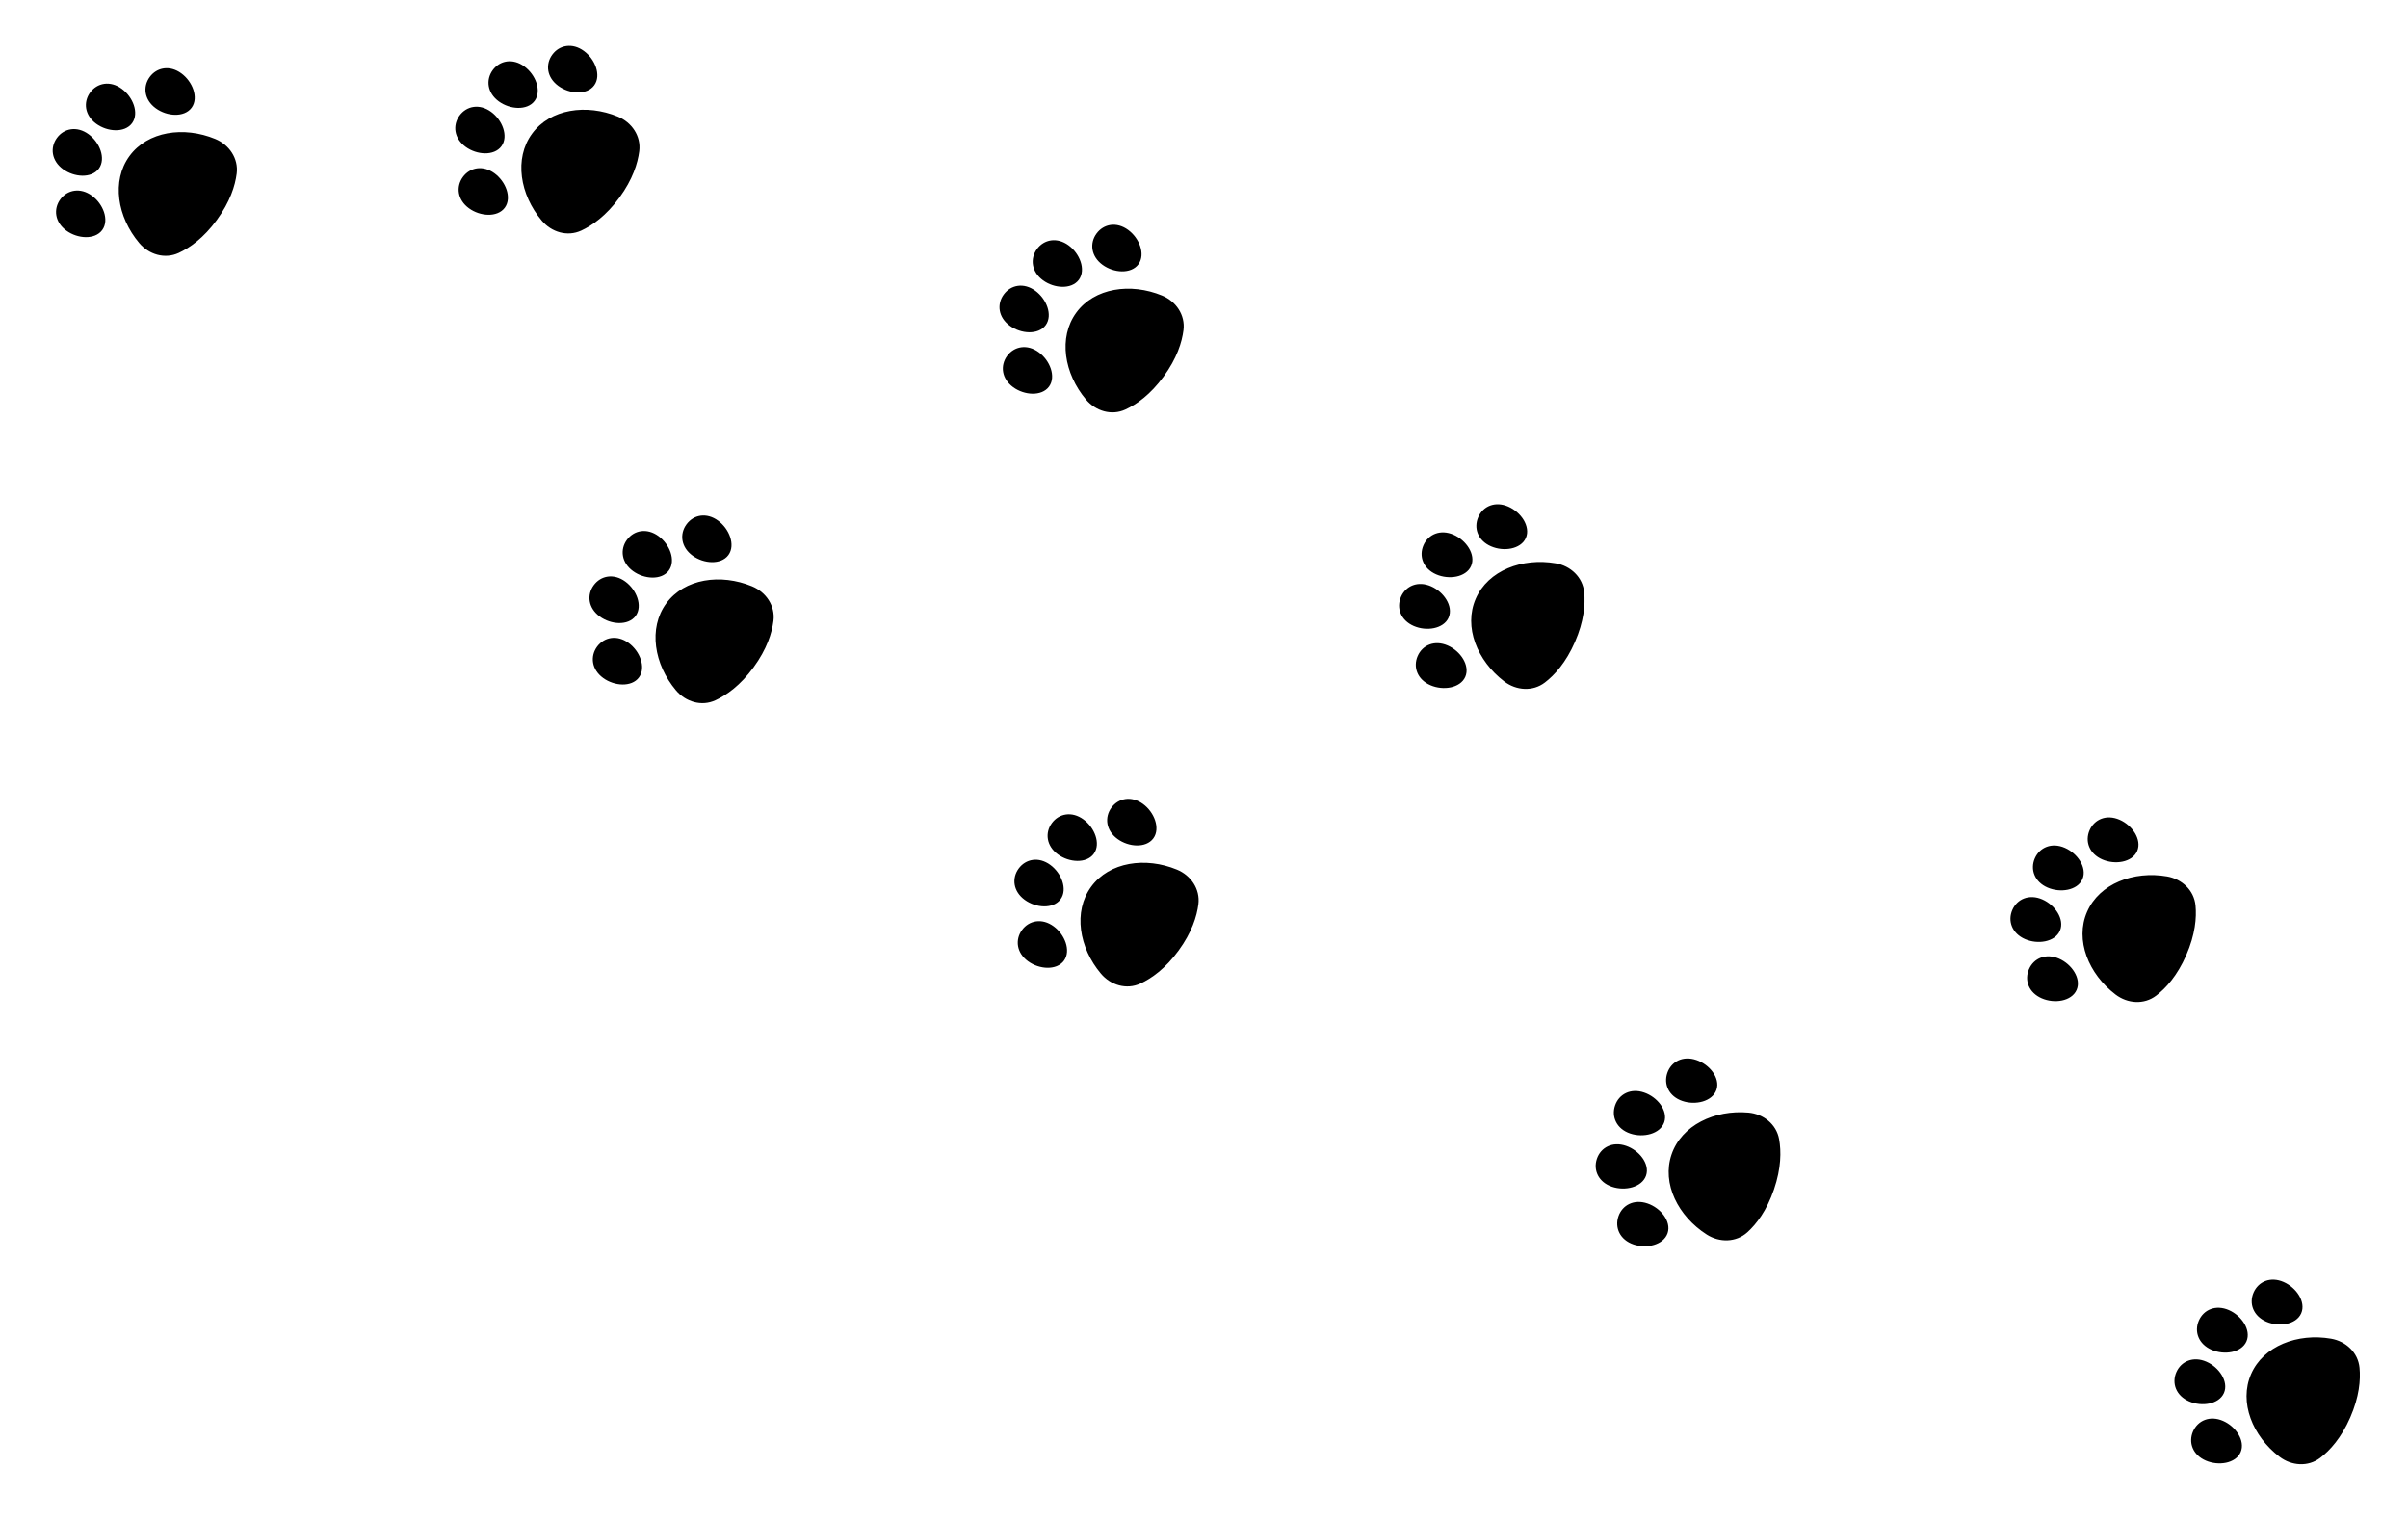 <svg width="323" height="204" viewBox="0 0 323 204" fill="none" xmlns="http://www.w3.org/2000/svg">
<g clip-path="url(#clip0_215_6)">
<path d="M214.202 155.421C214.459 154.668 214.976 154.073 215.667 153.747C216.359 153.421 217.204 153.376 218.101 153.682C218.993 153.986 219.788 154.586 220.302 155.297C220.813 156.005 221.072 156.866 220.798 157.669C220.525 158.471 219.794 158.995 218.957 159.244C218.115 159.493 217.119 159.482 216.228 159.179C215.331 158.873 214.689 158.321 214.34 157.64C213.992 156.961 213.946 156.174 214.202 155.421ZM217.089 163.153C217.345 162.4 217.862 161.805 218.554 161.479C219.246 161.154 220.09 161.109 220.987 161.414C221.879 161.718 222.674 162.318 223.188 163.029C223.699 163.738 223.958 164.599 223.685 165.401C223.411 166.204 222.68 166.728 221.843 166.976C221.001 167.225 220.005 167.215 219.114 166.911C218.217 166.605 217.576 166.054 217.227 165.373C216.878 164.693 216.832 163.906 217.089 163.153ZM224.215 154.845C222.88 158.761 225.108 163.142 228.94 165.588C230.641 166.673 232.865 166.66 234.389 165.277C235.6 164.179 236.982 162.388 237.956 159.529C238.931 156.67 238.93 154.408 238.642 152.798C238.28 150.774 236.526 149.405 234.518 149.226C229.989 148.822 225.549 150.93 224.215 154.845ZM223.646 143.915C223.389 144.668 223.435 145.455 223.784 146.134C224.133 146.815 224.774 147.367 225.671 147.672C226.563 147.977 227.558 147.987 228.4 147.738C229.237 147.489 229.968 146.965 230.242 146.163C230.515 145.36 230.257 144.499 229.745 143.791C229.231 143.08 228.436 142.48 227.545 142.176C226.647 141.87 225.803 141.915 225.111 142.241C224.419 142.567 223.902 143.162 223.646 143.915ZM216.638 148.275C216.381 149.028 216.427 149.815 216.776 150.494C217.125 151.175 217.766 151.727 218.663 152.033C219.555 152.337 220.551 152.347 221.392 152.098C222.23 151.85 222.96 151.326 223.234 150.523C223.507 149.721 223.249 148.859 222.737 148.151C222.223 147.44 221.428 146.84 220.537 146.536C219.64 146.23 218.795 146.276 218.103 146.601C217.411 146.927 216.894 147.522 216.638 148.275Z" fill="black"/>
</g>
<g clip-path="url(#clip1_215_6)">
<path d="M136.637 116.5C137.106 115.857 137.777 115.443 138.534 115.338C139.292 115.234 140.112 115.443 140.876 116.001C141.637 116.557 142.218 117.367 142.496 118.199C142.773 119.027 142.764 119.927 142.263 120.611C141.763 121.296 140.91 121.578 140.036 121.566C139.159 121.553 138.211 121.246 137.451 120.69C136.685 120.131 136.238 119.413 136.107 118.659C135.977 117.907 136.168 117.142 136.637 116.5ZM137.088 124.741C137.557 124.098 138.228 123.685 138.985 123.58C139.743 123.475 140.563 123.684 141.327 124.243C142.088 124.799 142.668 125.608 142.947 126.44C143.224 127.269 143.215 128.168 142.714 128.852C142.214 129.537 141.36 129.819 140.487 129.807C139.609 129.794 138.662 129.487 137.901 128.932C137.136 128.372 136.688 127.655 136.558 126.901C136.428 126.148 136.619 125.383 137.088 124.741ZM146.366 118.934C143.925 122.274 144.747 127.12 147.676 130.596C148.975 132.139 151.103 132.789 152.969 131.924C154.453 131.236 156.305 129.939 158.087 127.5C159.87 125.061 160.543 122.902 160.748 121.279C161.005 119.239 159.739 117.409 157.875 116.64C153.673 114.905 148.807 115.594 146.366 118.934ZM149.08 108.33C148.611 108.973 148.42 109.738 148.55 110.49C148.681 111.244 149.128 111.962 149.893 112.521C150.654 113.077 151.602 113.384 152.479 113.397C153.353 113.409 154.206 113.127 154.706 112.442C155.207 111.758 155.216 110.858 154.939 110.03C154.661 109.198 154.08 108.388 153.32 107.833C152.555 107.273 151.735 107.065 150.977 107.169C150.22 107.274 149.549 107.688 149.08 108.33ZM141.091 110.404C140.622 111.047 140.431 111.811 140.562 112.564C140.692 113.318 141.14 114.036 141.904 114.595C142.665 115.151 143.613 115.458 144.49 115.47C145.364 115.483 146.217 115.2 146.718 114.516C147.218 113.831 147.228 112.932 146.95 112.104C146.672 111.272 146.092 110.462 145.331 109.906C144.566 109.347 143.746 109.139 142.989 109.243C142.231 109.348 141.561 109.762 141.091 110.404Z" fill="black"/>
</g>
<g clip-path="url(#clip2_215_6)">
<path d="M79.637 78.5C80.106 77.857 80.777 77.443 81.534 77.338C82.292 77.234 83.112 77.442 83.876 78.001C84.638 78.557 85.218 79.367 85.496 80.199C85.773 81.028 85.764 81.927 85.263 82.611C84.763 83.296 83.909 83.578 83.036 83.566C82.159 83.553 81.211 83.246 80.451 82.69C79.686 82.131 79.238 81.413 79.107 80.659C78.977 79.907 79.168 79.142 79.637 78.5ZM80.088 86.741C80.557 86.099 81.228 85.684 81.985 85.58C82.743 85.475 83.563 85.684 84.327 86.243C85.088 86.799 85.668 87.608 85.947 88.44C86.224 89.269 86.215 90.168 85.714 90.852C85.214 91.537 84.36 91.819 83.487 91.807C82.609 91.794 81.662 91.487 80.901 90.932C80.136 90.372 79.688 89.655 79.558 88.901C79.428 88.148 79.618 87.383 80.088 86.741ZM89.366 80.934C86.925 84.274 87.747 89.12 90.676 92.597C91.975 94.139 94.103 94.79 95.969 93.924C97.453 93.236 99.305 91.939 101.087 89.5C102.87 87.061 103.543 84.902 103.748 83.279C104.005 81.239 102.739 79.409 100.875 78.64C96.673 76.905 91.807 77.594 89.366 80.934ZM92.08 70.331C91.611 70.973 91.42 71.738 91.55 72.49C91.681 73.244 92.128 73.962 92.893 74.521C93.654 75.077 94.602 75.384 95.479 75.397C96.353 75.409 97.206 75.127 97.707 74.442C98.207 73.757 98.216 72.858 97.939 72.03C97.661 71.198 97.08 70.388 96.32 69.833C95.555 69.273 94.735 69.065 93.977 69.169C93.22 69.274 92.549 69.688 92.08 70.331ZM84.091 72.404C83.622 73.047 83.431 73.811 83.562 74.564C83.692 75.318 84.14 76.036 84.904 76.595C85.665 77.151 86.613 77.458 87.49 77.47C88.364 77.483 89.218 77.2 89.718 76.516C90.218 75.831 90.228 74.932 89.951 74.104C89.672 73.272 89.092 72.462 88.331 71.906C87.566 71.347 86.746 71.139 85.989 71.243C85.231 71.348 84.561 71.762 84.091 72.404Z" fill="black"/>
</g>
<g clip-path="url(#clip3_215_6)">
<path d="M134.637 39.5C135.106 38.857 135.777 38.443 136.534 38.338C137.292 38.234 138.112 38.443 138.876 39.001C139.637 39.557 140.218 40.367 140.496 41.199C140.773 42.028 140.764 42.927 140.263 43.611C139.763 44.296 138.91 44.578 138.036 44.566C137.159 44.553 136.211 44.246 135.451 43.69C134.685 43.131 134.238 42.413 134.107 41.659C133.977 40.907 134.168 40.142 134.637 39.5ZM135.088 47.741C135.557 47.099 136.228 46.684 136.985 46.58C137.743 46.475 138.563 46.684 139.327 47.243C140.088 47.799 140.668 48.608 140.947 49.44C141.224 50.269 141.215 51.168 140.714 51.852C140.214 52.537 139.36 52.819 138.487 52.807C137.609 52.794 136.662 52.487 135.901 51.932C135.136 51.372 134.688 50.655 134.558 49.901C134.428 49.148 134.619 48.383 135.088 47.741ZM144.366 41.934C141.925 45.274 142.747 50.12 145.676 53.596C146.975 55.139 149.103 55.789 150.969 54.924C152.453 54.236 154.305 52.939 156.087 50.5C157.87 48.061 158.543 45.902 158.748 44.279C159.005 42.239 157.739 40.409 155.875 39.64C151.673 37.905 146.807 38.594 144.366 41.934ZM147.08 31.331C146.611 31.973 146.42 32.738 146.55 33.49C146.681 34.244 147.128 34.962 147.893 35.521C148.654 36.077 149.602 36.384 150.479 36.397C151.353 36.409 152.206 36.127 152.706 35.442C153.207 34.758 153.216 33.858 152.939 33.03C152.661 32.198 152.08 31.388 151.32 30.833C150.555 30.273 149.735 30.065 148.977 30.169C148.22 30.274 147.549 30.688 147.08 31.331ZM139.091 33.404C138.622 34.047 138.431 34.812 138.562 35.564C138.692 36.318 139.14 37.036 139.904 37.595C140.665 38.151 141.613 38.458 142.49 38.47C143.364 38.483 144.217 38.2 144.718 37.516C145.218 36.831 145.228 35.932 144.95 35.104C144.672 34.272 144.092 33.462 143.331 32.906C142.566 32.347 141.746 32.139 140.989 32.243C140.231 32.348 139.561 32.762 139.091 33.404Z" fill="black"/>
</g>
<g clip-path="url(#clip4_215_6)">
<path d="M61.637 15.5C62.106 14.857 62.777 14.444 63.534 14.339C64.292 14.234 65.112 14.443 65.876 15.002C66.638 15.558 67.218 16.367 67.496 17.199C67.773 18.028 67.764 18.927 67.263 19.611C66.763 20.296 65.909 20.578 65.036 20.566C64.159 20.553 63.211 20.246 62.451 19.691C61.685 19.131 61.238 18.414 61.107 17.66C60.977 16.907 61.168 16.142 61.637 15.5ZM62.088 23.741C62.557 23.099 63.228 22.685 63.985 22.58C64.743 22.475 65.563 22.684 66.327 23.243C67.088 23.799 67.668 24.608 67.947 25.441C68.224 26.269 68.215 27.168 67.714 27.853C67.214 28.537 66.36 28.82 65.487 28.807C64.609 28.794 63.661 28.487 62.901 27.932C62.136 27.373 61.688 26.655 61.558 25.901C61.428 25.148 61.618 24.383 62.088 23.741ZM71.366 17.934C68.925 21.274 69.747 26.12 72.676 29.597C73.975 31.139 76.103 31.79 77.969 30.924C79.453 30.236 81.305 28.939 83.087 26.501C84.87 24.061 85.543 21.902 85.748 20.28C86.005 18.239 84.739 16.41 82.875 15.64C78.673 13.905 73.807 14.595 71.366 17.934ZM74.08 7.331C73.611 7.973 73.42 8.738 73.55 9.491C73.681 10.245 74.128 10.962 74.893 11.521C75.654 12.077 76.602 12.384 77.479 12.397C78.353 12.409 79.206 12.127 79.707 11.442C80.207 10.758 80.216 9.859 79.939 9.03C79.661 8.198 79.08 7.389 78.32 6.833C77.555 6.274 76.735 6.065 75.977 6.17C75.22 6.274 74.549 6.688 74.08 7.331ZM66.091 9.405C65.622 10.047 65.431 10.812 65.562 11.564C65.692 12.318 66.14 13.036 66.904 13.595C67.665 14.151 68.613 14.458 69.49 14.471C70.364 14.483 71.218 14.201 71.718 13.516C72.218 12.832 72.228 11.932 71.951 11.104C71.672 10.272 71.092 9.462 70.331 8.907C69.566 8.348 68.746 8.139 67.989 8.243C67.231 8.348 66.561 8.762 66.091 9.405Z" fill="black"/>
</g>
<g clip-path="url(#clip5_215_6)">
<path d="M7.637 18.5C8.106 17.857 8.777 17.443 9.534 17.338C10.292 17.234 11.112 17.442 11.877 18.001C12.637 18.557 13.218 19.367 13.496 20.199C13.774 21.027 13.764 21.927 13.264 22.611C12.763 23.296 11.909 23.578 11.036 23.566C10.159 23.553 9.211 23.246 8.451 22.69C7.685 22.131 7.238 21.413 7.107 20.659C6.977 19.907 7.168 19.142 7.637 18.5ZM8.088 26.741C8.557 26.099 9.228 25.684 9.985 25.58C10.743 25.475 11.563 25.684 12.327 26.243C13.088 26.799 13.668 27.608 13.947 28.44C14.224 29.269 14.215 30.168 13.714 30.852C13.214 31.537 12.36 31.819 11.487 31.807C10.609 31.794 9.662 31.487 8.902 30.932C8.136 30.372 7.688 29.655 7.558 28.901C7.428 28.148 7.619 27.383 8.088 26.741ZM17.366 20.934C14.925 24.274 15.747 29.12 18.676 32.596C19.975 34.139 22.103 34.789 23.969 33.924C25.453 33.236 27.305 31.939 29.087 29.5C30.87 27.061 31.543 24.902 31.748 23.279C32.005 21.239 30.739 19.409 28.875 18.64C24.673 16.905 19.807 17.594 17.366 20.934ZM20.08 10.331C19.611 10.973 19.42 11.738 19.55 12.49C19.681 13.244 20.128 13.962 20.893 14.521C21.654 15.077 22.602 15.384 23.479 15.396C24.352 15.409 25.206 15.127 25.706 14.442C26.207 13.758 26.216 12.858 25.939 12.03C25.661 11.198 25.08 10.388 24.32 9.833C23.555 9.273 22.735 9.065 21.977 9.169C21.22 9.274 20.549 9.688 20.08 10.331ZM12.091 12.404C11.622 13.047 11.431 13.812 11.562 14.564C11.692 15.318 12.14 16.036 12.904 16.595C13.665 17.151 14.613 17.458 15.49 17.47C16.364 17.483 17.218 17.2 17.718 16.516C18.218 15.831 18.228 14.932 17.951 14.104C17.672 13.272 17.092 12.462 16.331 11.906C15.566 11.347 14.746 11.139 13.989 11.243C13.231 11.348 12.561 11.762 12.091 12.404Z" fill="black"/>
</g>
<g clip-path="url(#clip6_215_6)">
<path d="M269.925 122.048C270.243 121.318 270.807 120.768 271.523 120.501C272.24 120.233 273.086 120.258 273.954 120.637C274.818 121.014 275.56 121.677 276.014 122.428C276.465 123.176 276.652 124.056 276.313 124.833C275.974 125.61 275.202 126.072 274.347 126.25C273.488 126.429 272.497 126.337 271.633 125.96C270.764 125.581 270.171 124.978 269.879 124.271C269.588 123.565 269.607 122.777 269.925 122.048ZM272.163 129.992C272.481 129.263 273.045 128.713 273.761 128.445C274.477 128.178 275.323 128.203 276.191 128.581C277.055 128.958 277.798 129.621 278.251 130.373C278.703 131.121 278.889 132 278.55 132.778C278.211 133.555 277.44 134.017 276.585 134.195C275.726 134.374 274.734 134.281 273.871 133.905C273.002 133.526 272.408 132.923 272.117 132.216C271.825 131.509 271.845 130.721 272.163 129.992ZM279.951 122.302C278.297 126.094 280.156 130.643 283.773 133.398C285.377 134.619 287.596 134.79 289.228 133.538C290.526 132.544 292.051 130.874 293.258 128.105C294.466 125.336 294.652 123.082 294.498 121.454C294.304 119.406 292.669 117.897 290.683 117.552C286.203 116.775 281.604 118.51 279.951 122.302ZM280.287 111.361C279.969 112.091 279.949 112.879 280.241 113.585C280.532 114.292 281.126 114.895 281.994 115.274C282.858 115.65 283.85 115.743 284.709 115.564C285.564 115.386 286.336 114.924 286.674 114.147C287.013 113.37 286.827 112.49 286.376 111.742C285.922 110.991 285.179 110.327 284.316 109.951C283.447 109.572 282.601 109.547 281.885 109.814C281.169 110.082 280.605 110.632 280.287 111.361ZM272.943 115.128C272.625 115.857 272.605 116.645 272.897 117.351C273.188 118.058 273.782 118.661 274.65 119.04C275.514 119.417 276.506 119.509 277.365 119.33C278.22 119.152 278.991 118.69 279.33 117.913C279.669 117.136 279.483 116.256 279.031 115.508C278.578 114.757 277.835 114.094 276.972 113.717C276.103 113.338 275.257 113.313 274.541 113.581C273.825 113.848 273.261 114.398 272.943 115.128Z" fill="black"/>
</g>
<g clip-path="url(#clip7_215_6)">
<path d="M187.925 80.048C188.243 79.319 188.807 78.768 189.523 78.501C190.24 78.234 191.086 78.258 191.954 78.637C192.818 79.013 193.56 79.677 194.014 80.428C194.465 81.176 194.652 82.056 194.313 82.833C193.974 83.61 193.202 84.072 192.347 84.25C191.488 84.43 190.497 84.337 189.633 83.96C188.764 83.581 188.171 82.978 187.879 82.271C187.588 81.565 187.607 80.777 187.925 80.048ZM190.163 87.992C190.481 87.263 191.045 86.713 191.761 86.445C192.477 86.178 193.323 86.203 194.191 86.581C195.055 86.958 195.798 87.621 196.251 88.373C196.703 89.121 196.889 90 196.55 90.778C196.211 91.555 195.44 92.017 194.585 92.195C193.726 92.374 192.734 92.281 191.871 91.905C191.002 91.526 190.408 90.923 190.117 90.216C189.825 89.509 189.845 88.722 190.163 87.992ZM197.951 80.302C196.297 84.094 198.156 88.643 201.773 91.397C203.377 92.619 205.596 92.79 207.228 91.538C208.526 90.544 210.051 88.874 211.258 86.105C212.466 83.336 212.652 81.082 212.498 79.454C212.304 77.406 210.669 75.897 208.683 75.552C204.203 74.775 199.604 76.51 197.951 80.302ZM198.287 69.361C197.969 70.091 197.949 70.879 198.241 71.585C198.532 72.292 199.126 72.895 199.994 73.273C200.858 73.65 201.85 73.743 202.709 73.564C203.564 73.386 204.336 72.924 204.674 72.147C205.013 71.37 204.827 70.49 204.376 69.742C203.922 68.991 203.179 68.327 202.316 67.951C201.447 67.572 200.601 67.547 199.885 67.814C199.169 68.082 198.605 68.632 198.287 69.361ZM190.943 73.128C190.625 73.857 190.605 74.645 190.897 75.351C191.188 76.058 191.782 76.661 192.65 77.04C193.514 77.417 194.506 77.509 195.365 77.33C196.22 77.152 196.991 76.69 197.33 75.913C197.669 75.136 197.483 74.256 197.031 73.508C196.578 72.757 195.835 72.094 194.972 71.717C194.103 71.338 193.257 71.313 192.541 71.581C191.825 71.848 191.261 72.398 190.943 73.128Z" fill="black"/>
</g>
<g clip-path="url(#clip8_215_6)">
<path d="M291.925 184.048C292.243 183.318 292.807 182.768 293.523 182.501C294.24 182.233 295.086 182.258 295.954 182.637C296.818 183.014 297.56 183.677 298.014 184.428C298.465 185.176 298.652 186.056 298.313 186.833C297.974 187.61 297.202 188.072 296.347 188.25C295.488 188.429 294.497 188.337 293.633 187.96C292.764 187.581 292.171 186.978 291.879 186.271C291.588 185.565 291.607 184.777 291.925 184.048ZM294.163 191.992C294.481 191.263 295.045 190.713 295.761 190.445C296.477 190.178 297.323 190.203 298.191 190.581C299.055 190.958 299.798 191.621 300.251 192.373C300.703 193.121 300.889 194 300.55 194.778C300.211 195.555 299.44 196.017 298.585 196.195C297.726 196.374 296.734 196.281 295.871 195.905C295.002 195.526 294.408 194.923 294.117 194.216C293.825 193.509 293.845 192.721 294.163 191.992ZM301.951 184.302C300.297 188.094 302.156 192.643 305.773 195.398C307.377 196.619 309.596 196.79 311.228 195.538C312.526 194.544 314.051 192.874 315.258 190.105C316.466 187.336 316.652 185.082 316.498 183.454C316.304 181.406 314.669 179.897 312.683 179.552C308.203 178.775 303.604 180.51 301.951 184.302ZM302.287 173.361C301.969 174.091 301.949 174.879 302.241 175.585C302.532 176.292 303.126 176.895 303.994 177.274C304.858 177.65 305.85 177.743 306.709 177.564C307.564 177.386 308.336 176.924 308.674 176.147C309.013 175.37 308.827 174.49 308.376 173.742C307.922 172.991 307.179 172.327 306.316 171.951C305.447 171.572 304.601 171.547 303.885 171.814C303.169 172.082 302.605 172.632 302.287 173.361ZM294.943 177.128C294.625 177.857 294.605 178.645 294.897 179.351C295.188 180.058 295.782 180.661 296.65 181.04C297.514 181.417 298.506 181.509 299.365 181.33C300.22 181.152 300.991 180.69 301.33 179.913C301.669 179.136 301.483 178.256 301.031 177.508C300.578 176.757 299.835 176.094 298.972 175.717C298.103 175.338 297.257 175.313 296.541 175.581C295.825 175.848 295.261 176.398 294.943 177.128Z" fill="black"/>
</g>
<defs>
<clipPath id="clip0_215_6">
<rect width="27.874" height="27.874" fill="white" transform="translate(209 164.384) rotate(-71.179)"/>
</clipPath>
<clipPath id="clip1_215_6">
<rect width="27.874" height="27.874" fill="white" transform="translate(129 123.506) rotate(-53.842)"/>
</clipPath>
<clipPath id="clip2_215_6">
<rect width="27.874" height="27.874" fill="white" transform="translate(72 85.506) rotate(-53.842)"/>
</clipPath>
<clipPath id="clip3_215_6">
<rect width="27.874" height="27.874" fill="white" transform="translate(127 46.506) rotate(-53.842)"/>
</clipPath>
<clipPath id="clip4_215_6">
<rect width="27.874" height="27.874" fill="white" transform="translate(54 22.506) rotate(-53.842)"/>
</clipPath>
<clipPath id="clip5_215_6">
<rect width="27.874" height="27.874" fill="white" transform="translate(0 25.506) rotate(-53.842)"/>
</clipPath>
<clipPath id="clip6_215_6">
<rect width="27.874" height="27.874" fill="white" transform="translate(264 130.551) rotate(-66.44)"/>
</clipPath>
<clipPath id="clip7_215_6">
<rect width="27.874" height="27.874" fill="white" transform="translate(182 88.551) rotate(-66.44)"/>
</clipPath>
<clipPath id="clip8_215_6">
<rect width="27.874" height="27.874" fill="white" transform="translate(286 192.551) rotate(-66.44)"/>
</clipPath>
</defs>
</svg>

